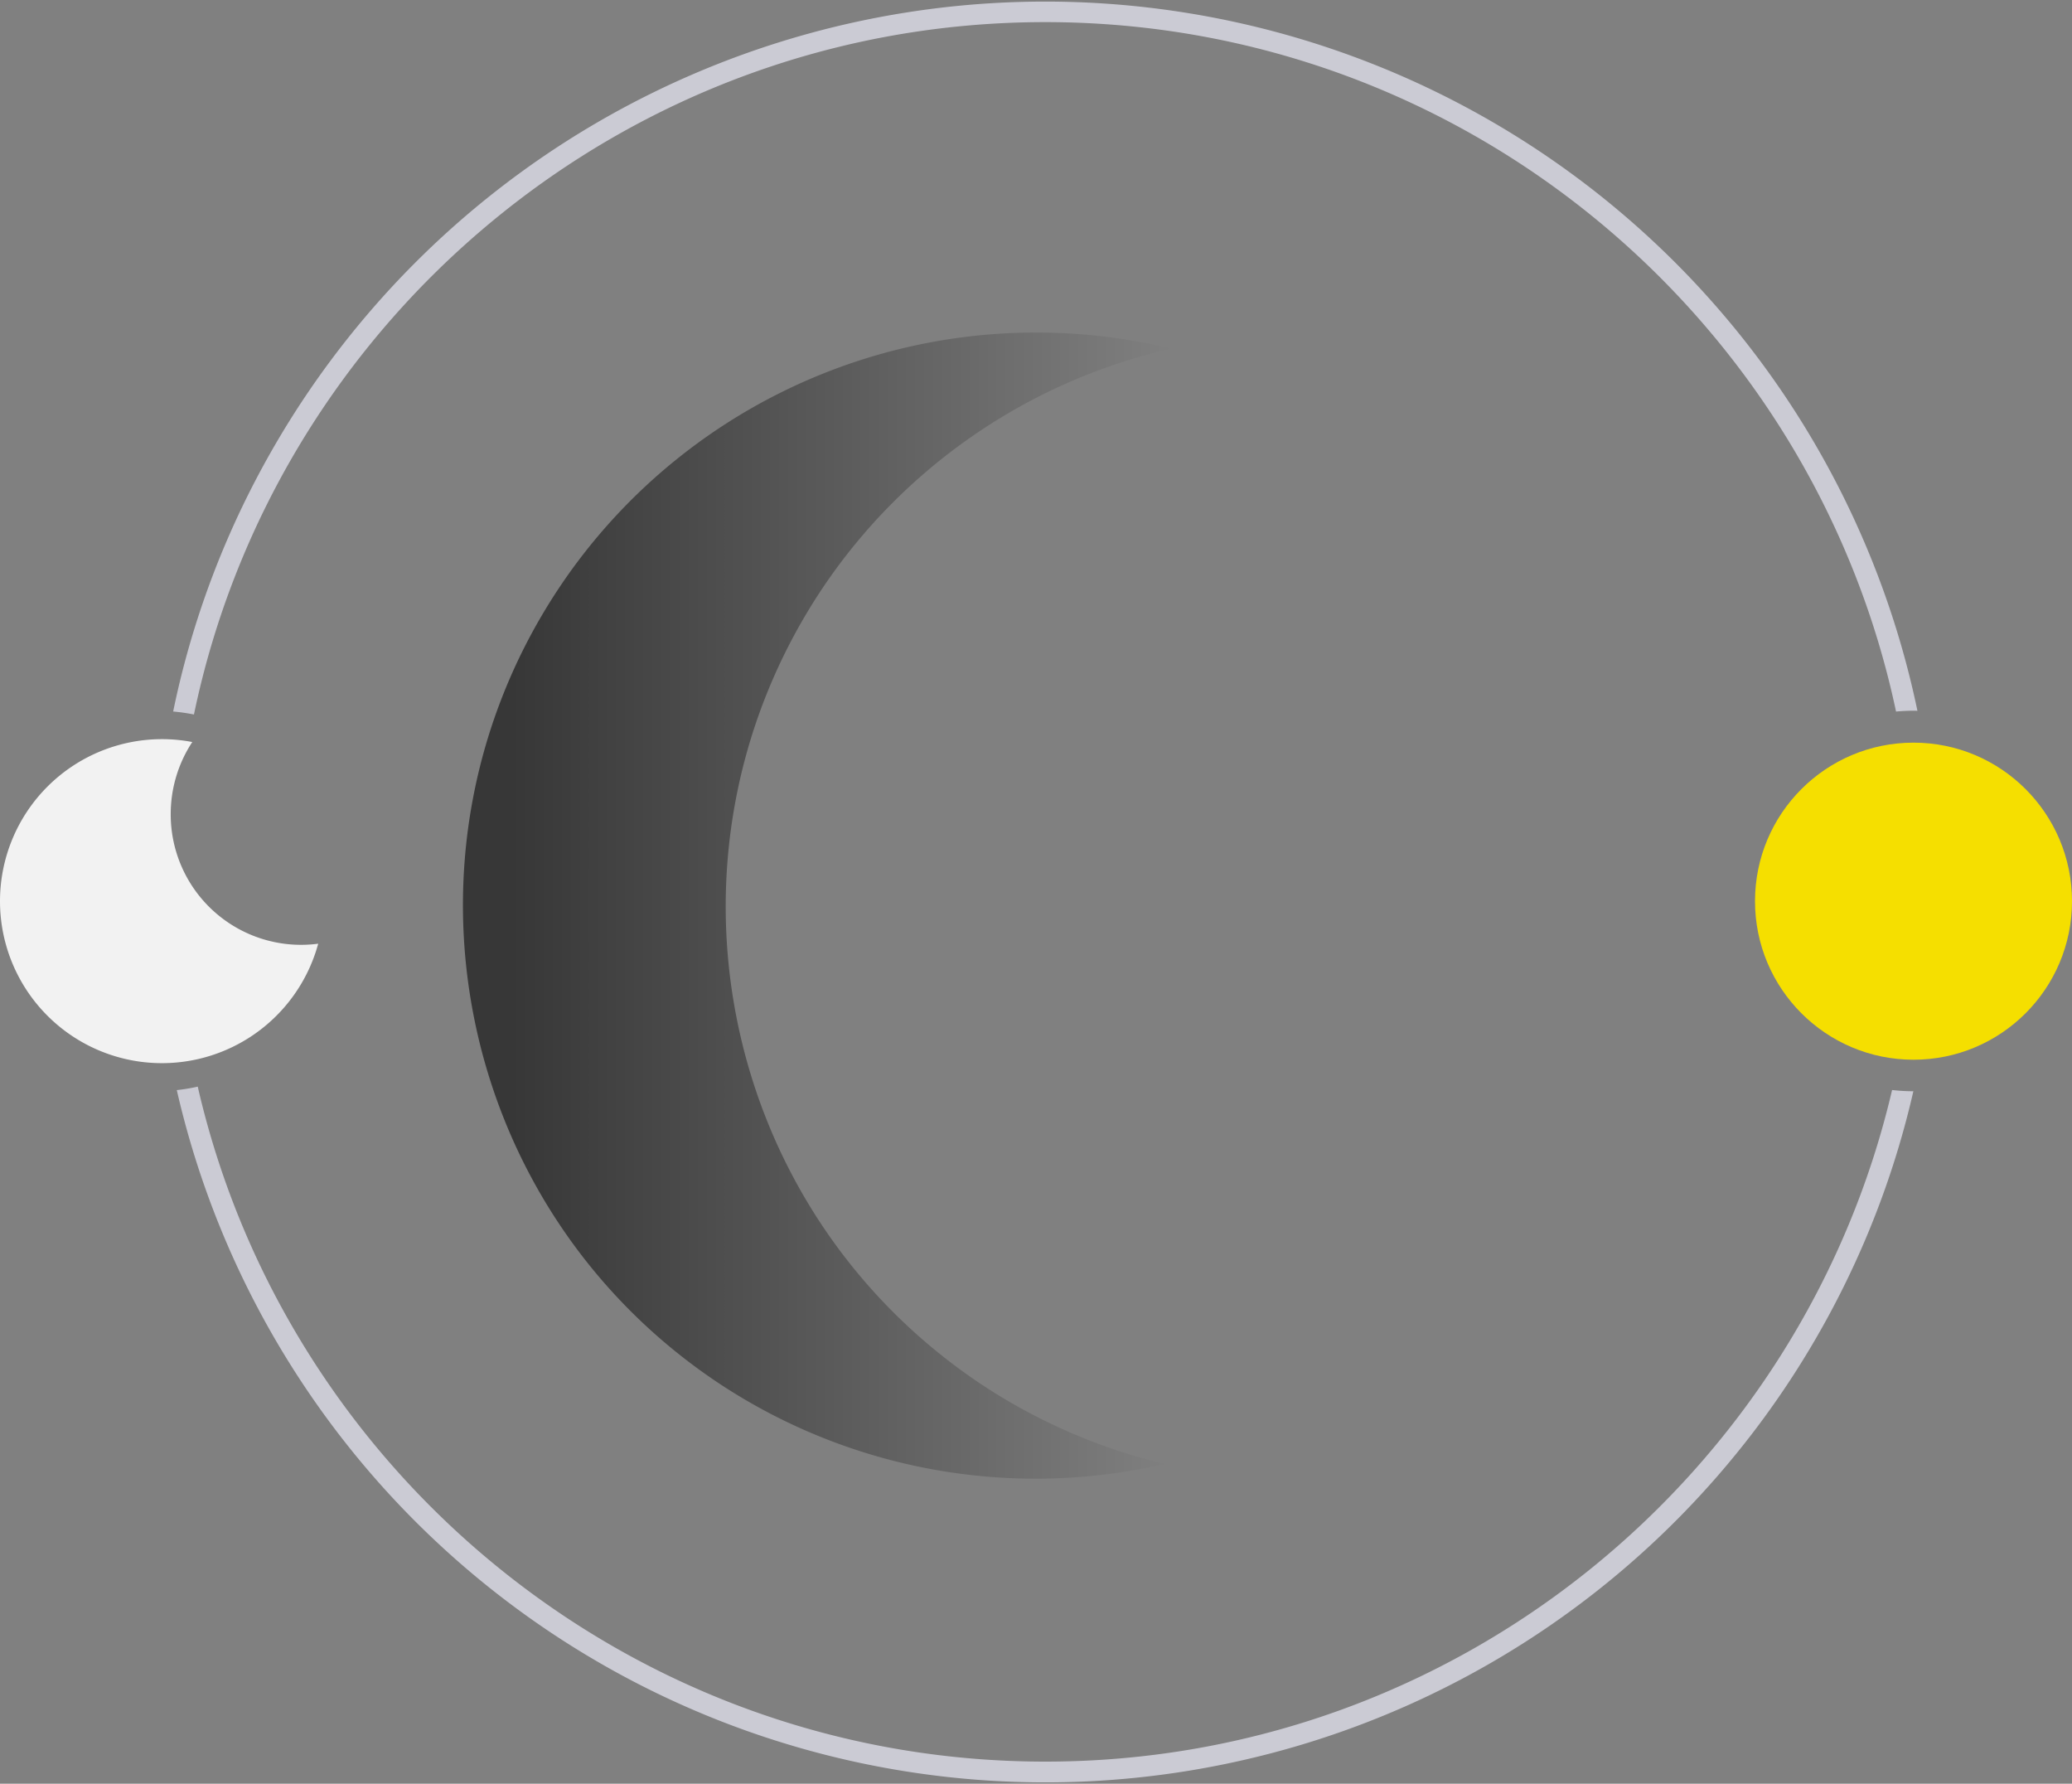 <svg xmlns="http://www.w3.org/2000/svg" xmlns:xlink="http://www.w3.org/1999/xlink" viewBox="0 0 890 766"><rect x="0" y="0" width="890" height="766" fill="#808080" stroke="none"/><defs><style>.a{fill:#f2f2f2;}.b{fill:#f5df00;}.c{fill:#cbcbd4;}.d{fill:none;}.e{opacity:0.57;fill:url(#a);}</style><linearGradient id="a" x1="253.85" y1="501.89" x2="558" y2="501.89" gradientUnits="userSpaceOnUse"><stop offset="0.07"/><stop offset="1" stop-opacity="0"/></linearGradient></defs><path class="a" d="M124.58,430.42A69.58,69.58,0,0,0,55,500h0a69.56,69.56,0,0,0,136.68,18.26,56,56,0,0,1-63.35-55.75h0a56.22,56.22,0,0,1,9.26-30.86A69.17,69.17,0,0,0,124.58,430.42Z" transform="translate(-55 -113)"/><circle class="b" cx="821.92" cy="387" r="68.08"/><path class="c" d="M138.31,419.83C173.58,250.28,324.15,122.5,504,122.5c179.41,0,329.67,127.15,365.42,296.07,2.47-.23,5-.36,7.5-.36.56,0,1.13,0,1.69.05a382.68,382.68,0,0,0-727-71.15,379,379,0,0,0-22.23,71.44A82.94,82.94,0,0,1,138.31,419.83Z" transform="translate(-55 -113)"/><path class="c" d="M867.72,581.09C829.11,746.18,680.69,869.5,504,869.5c-177.2,0-326-124-364.06-289.86a82.07,82.07,0,0,1-9,1.49,382.69,382.69,0,0,0,725.46,63.76,379.16,379.16,0,0,0,20.46-63.27A82,82,0,0,1,867.72,581.09Z" transform="translate(-55 -113)"/><rect class="d" x="66" width="766" height="766"/><path class="e" d="M558,262.71A246.33,246.33,0,0,0,294.93,365.77C219.74,479.13,250.67,632,364,707.18h0a246.34,246.34,0,0,0,191.24,34.5,246.36,246.36,0,0,1-78.34-33.95c-113.36-75.2-144.3-228-69.1-341.41h0A246.31,246.31,0,0,1,558,262.72Z" transform="translate(-55 -113)"/></svg>